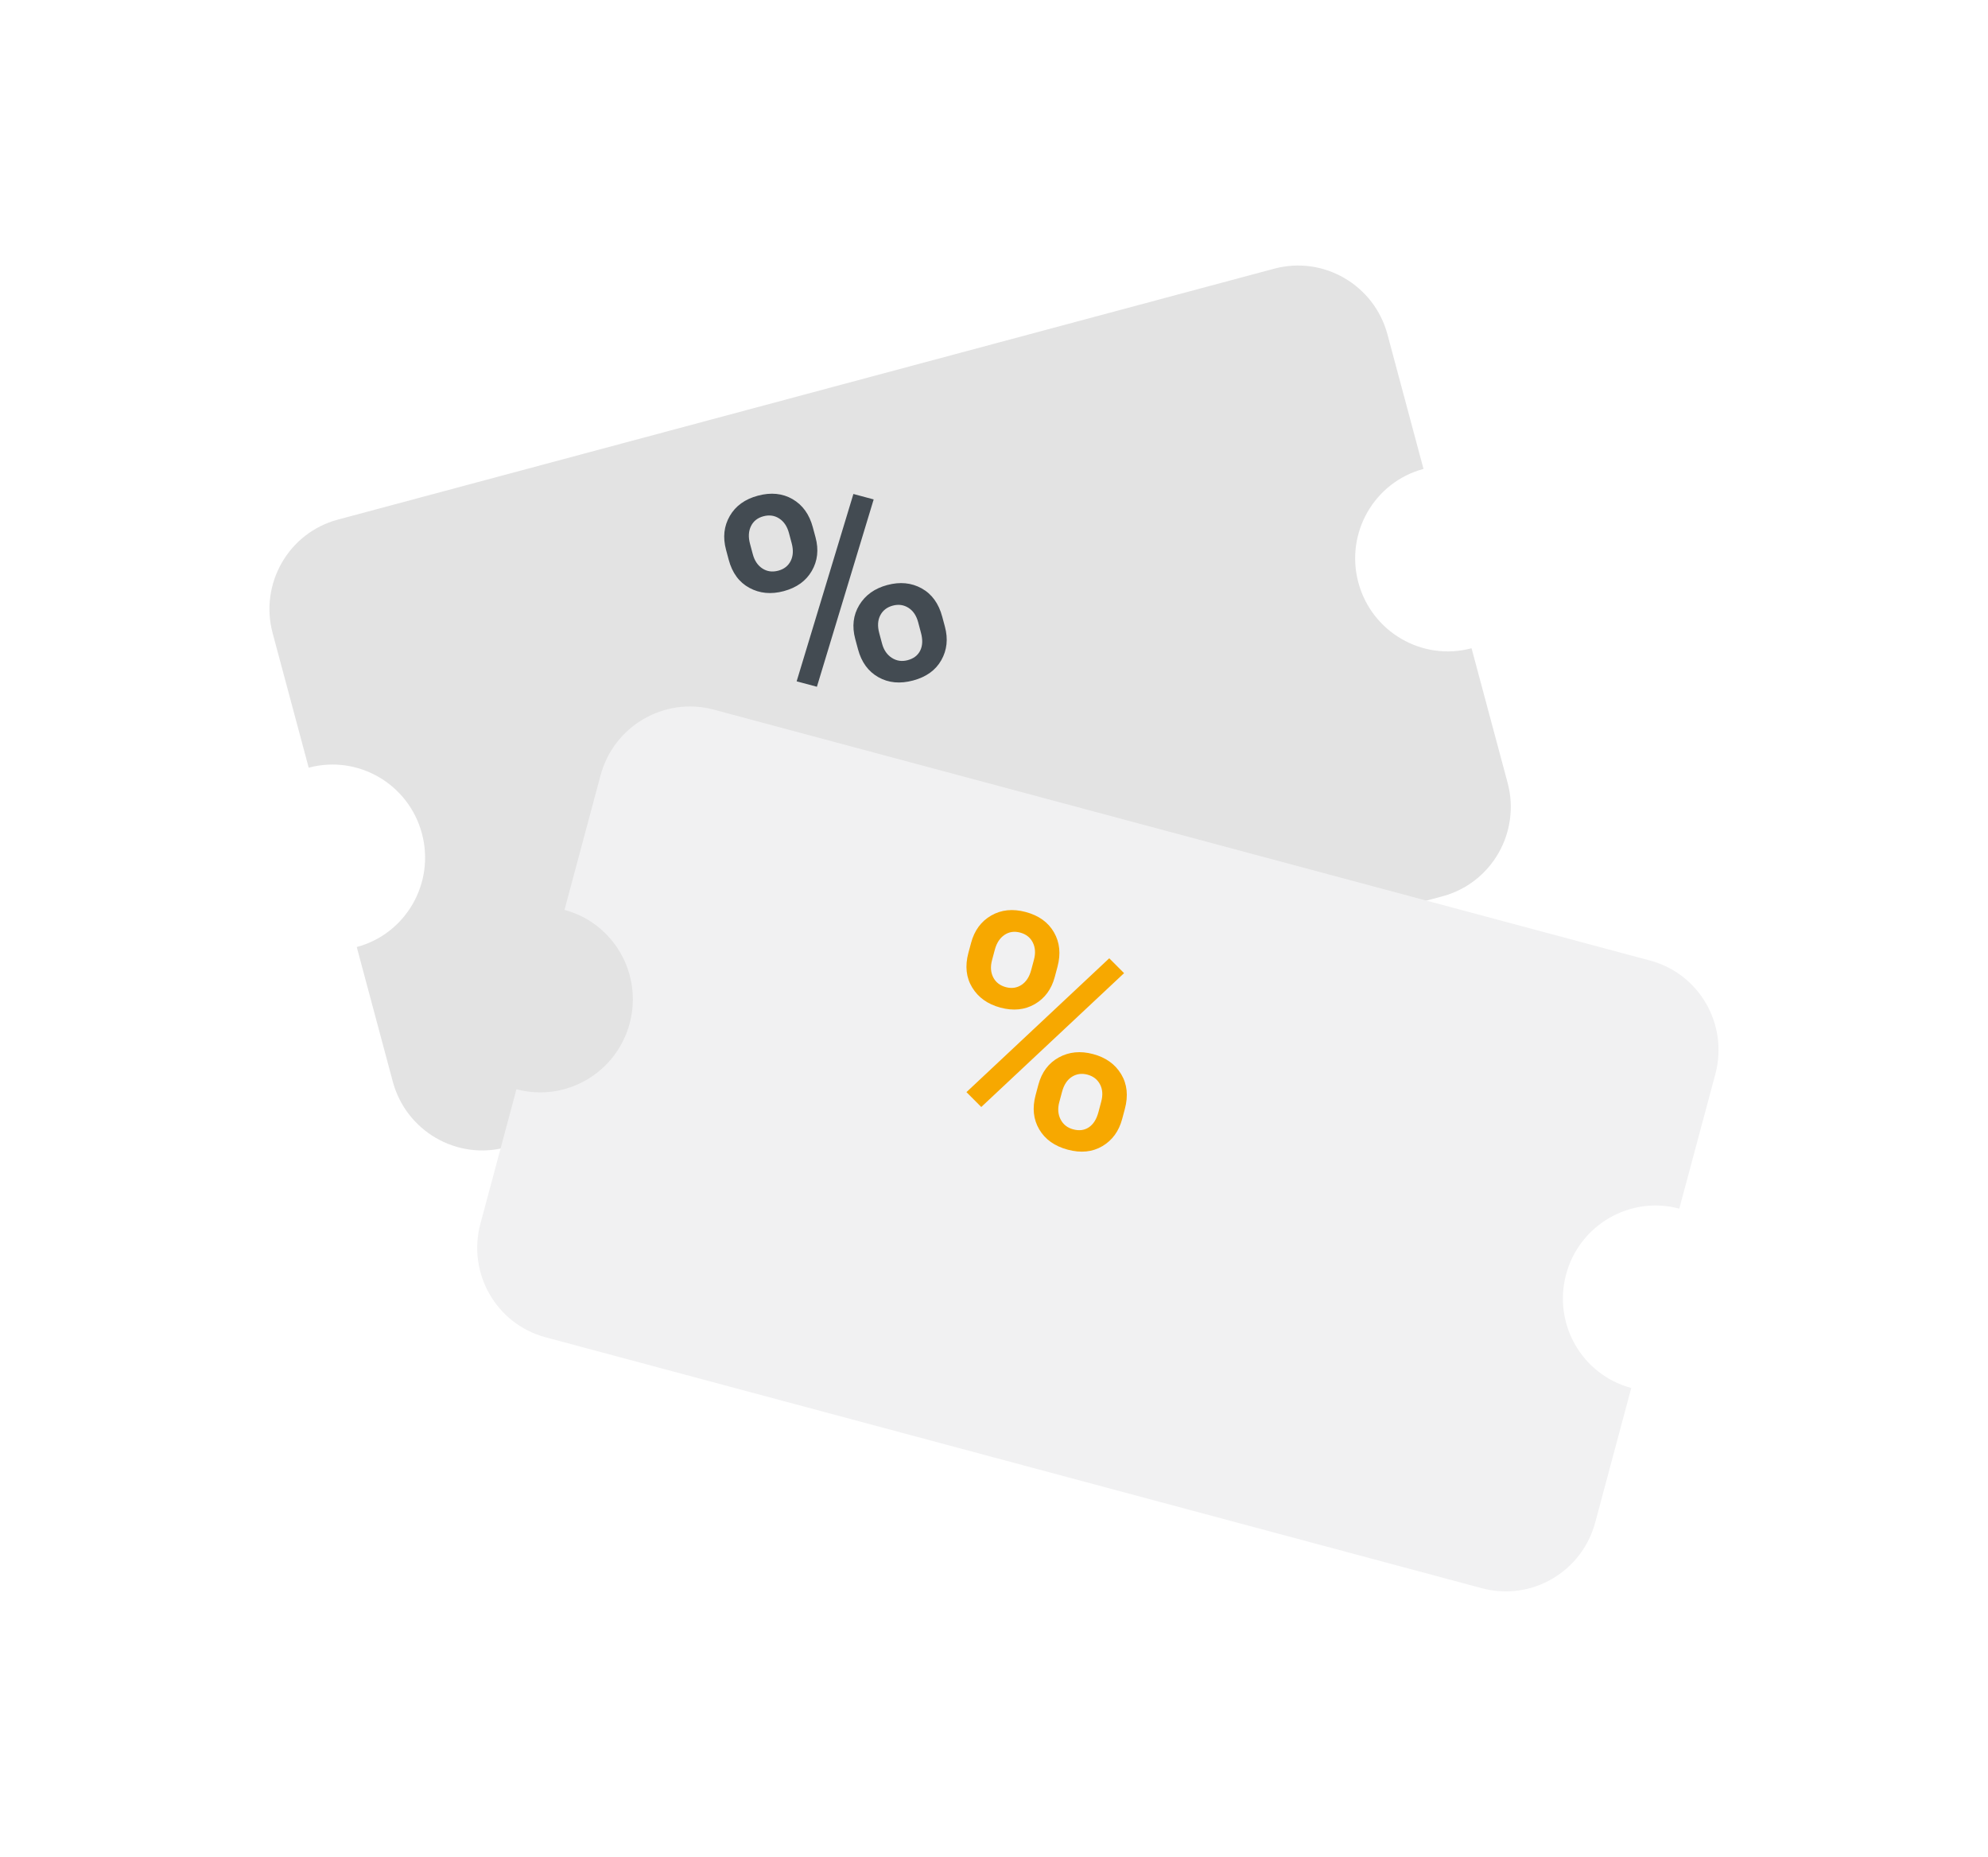 <svg xmlns="http://www.w3.org/2000/svg" width="106" height="99" fill="none" viewBox="0 0 106 99">
    <g filter="url(#filter0_d)">
        <path fill="#E3E3E3" fill-rule="evenodd" d="M64.944 8.324c2.626-.703 5.328.867 6.036 3.507L72.901 19c-2.626.704-4.181 3.415-3.474 6.055.707 2.64 3.41 4.21 6.036 3.506l1.922 7.171c.707 2.64-.849 5.351-3.475 6.055L23.98 55.167c-2.627.704-5.33-.866-6.037-3.506l-1.921-7.171c2.626-.704 4.181-3.415 3.474-6.055-.707-2.64-3.41-4.21-6.036-3.506l-1.922-7.17c-.707-2.641.848-5.352 3.475-6.056l49.93-13.379z" clip-rule="evenodd"/>
    </g>
    <path fill="#434B52" fill-rule="evenodd" d="M41.79 31.516c.688-.185 1.187-.544 1.495-1.078.31-.534.376-1.13.2-1.787l-.146-.542c-.184-.687-.543-1.186-1.078-1.497-.536-.31-1.153-.373-1.851-.185-.688.184-1.188.545-1.498 1.082-.311.538-.378 1.138-.2 1.8l.143.534c.188.702.556 1.202 1.103 1.498.548.297 1.158.355 1.832.175zm-.293-1.091c-.314.084-.596.046-.845-.116s-.42-.416-.513-.762l-.149-.557c-.095-.356-.079-.668.05-.936s.35-.445.664-.529c.315-.084.597-.044.847.12.25.164.42.42.514.765l.147.55c.098.366.08.68-.052.945-.132.264-.353.437-.663.52zm5.087-3.798l-3.027 9.987-1.08-.29 3.026-9.988 1.08.29zm2.105 9.652c.698-.187 1.2-.548 1.502-1.084.303-.535.367-1.129.193-1.78l-.144-.535c-.189-.707-.555-1.211-1.098-1.512-.544-.3-1.154-.36-1.833-.178-.673.18-1.171.537-1.494 1.07-.322.532-.394 1.135-.214 1.807l.148.549c.184.687.545 1.183 1.084 1.487.539.305 1.157.364 1.856.176zm-1.138-1.207c.256.166.538.207.848.124.319-.085.542-.257.668-.514s.14-.573.038-.95l-.15-.564c-.095-.35-.267-.606-.518-.764-.252-.159-.53-.197-.834-.116-.309.083-.531.256-.667.518s-.154.579-.054.95l.149.557c.091.34.265.594.52.76z" clip-rule="evenodd"/>
    <g filter="url(#filter1_d)">
        <path fill="#F1F1F2" fill-rule="evenodd" d="M84.987 45.212c2.627.704 4.182 3.414 3.475 6.055l-1.922 7.17c-2.626-.703-5.329.867-6.036 3.507-.708 2.64.848 5.35 3.474 6.055l-1.921 7.17c-.708 2.64-3.41 4.21-6.036 3.507L26.09 65.296c-2.627-.703-4.182-3.414-3.475-6.054l1.922-7.17c2.626.703 5.329-.867 6.036-3.507.707-2.64-.848-5.351-3.474-6.055l1.921-7.17c.707-2.64 3.41-4.21 6.036-3.507l49.931 13.379z" clip-rule="evenodd"/>
    </g>
    <path fill="#F7A800" fill-rule="evenodd" d="M53.34 53.72c.688.184 1.3.122 1.834-.186.534-.309.89-.791 1.066-1.448l.145-.542c.184-.687.122-1.3-.186-1.836-.308-.537-.811-.899-1.51-1.086-.688-.184-1.301-.122-1.839.189-.538.31-.895.796-1.072 1.458l-.144.534c-.188.702-.119 1.319.207 1.85.325.53.825.886 1.498 1.066zm.292-1.091c-.314-.085-.54-.26-.674-.524-.135-.264-.156-.57-.063-.916l.149-.557c.095-.356.266-.618.511-.786.246-.168.526-.21.84-.126.314.085.539.26.673.528.134.267.155.573.062.92l-.147.549c-.098.366-.27.63-.517.792-.247.163-.525.202-.834.12zm6.304-.747l-7.615 7.136-.79-.792 7.614-7.136.79.792zm-3.003 9.412c.698.187 1.312.125 1.843-.187.53-.313.882-.795 1.057-1.447l.143-.534c.19-.707.124-1.327-.196-1.858-.32-.532-.82-.89-1.498-1.071-.673-.18-1.283-.12-1.828.18-.546.3-.909.785-1.089 1.457l-.147.55c-.184.687-.119 1.297.195 1.83.315.533.821.893 1.52 1.08zm-.382-1.614c.139.271.362.448.672.53.32.086.598.05.836-.11s.407-.427.508-.803l.15-.564c.095-.351.073-.658-.065-.921s-.36-.435-.664-.517c-.31-.083-.588-.044-.837.115-.248.159-.422.424-.522.795l-.149.557c-.091.341-.068.647.07.918z" clip-rule="evenodd"/>
    <defs>
        <filter id="filter0_d" width="94.188" height="75.179" x=".368" y=".156" color-interpolation-filters="sRGB" filterUnits="userSpaceOnUse">
            <feFlood flood-opacity="0" result="BackgroundImageFix"/>
            <feColorMatrix in="SourceAlpha" values="0 0 0 0 0 0 0 0 0 0 0 0 0 0 0 0 0 0 127 0"/>
            <feOffset dx="3" dy="6"/>
            <feGaussianBlur stdDeviation="7"/>
            <feColorMatrix values="0 0 0 0 0 0 0 0 0 0 0 0 0 0 0 0 0 0 0.15 0"/>
            <feBlend in2="BackgroundImageFix" result="effect1_dropShadow"/>
            <feBlend in="SourceGraphic" in2="effect1_dropShadow" result="shape"/>
        </filter>
        <filter id="filter1_d" width="94.188" height="75.179" x="11.445" y="23.665" color-interpolation-filters="sRGB" filterUnits="userSpaceOnUse">
            <feFlood flood-opacity="0" result="BackgroundImageFix"/>
            <feColorMatrix in="SourceAlpha" values="0 0 0 0 0 0 0 0 0 0 0 0 0 0 0 0 0 0 127 0"/>
            <feOffset dx="3" dy="6"/>
            <feGaussianBlur stdDeviation="7"/>
            <feColorMatrix values="0 0 0 0 0 0 0 0 0 0 0 0 0 0 0 0 0 0 0.15 0"/>
            <feBlend in2="BackgroundImageFix" result="effect1_dropShadow"/>
            <feBlend in="SourceGraphic" in2="effect1_dropShadow" result="shape"/>
        </filter>
    </defs>
</svg>
